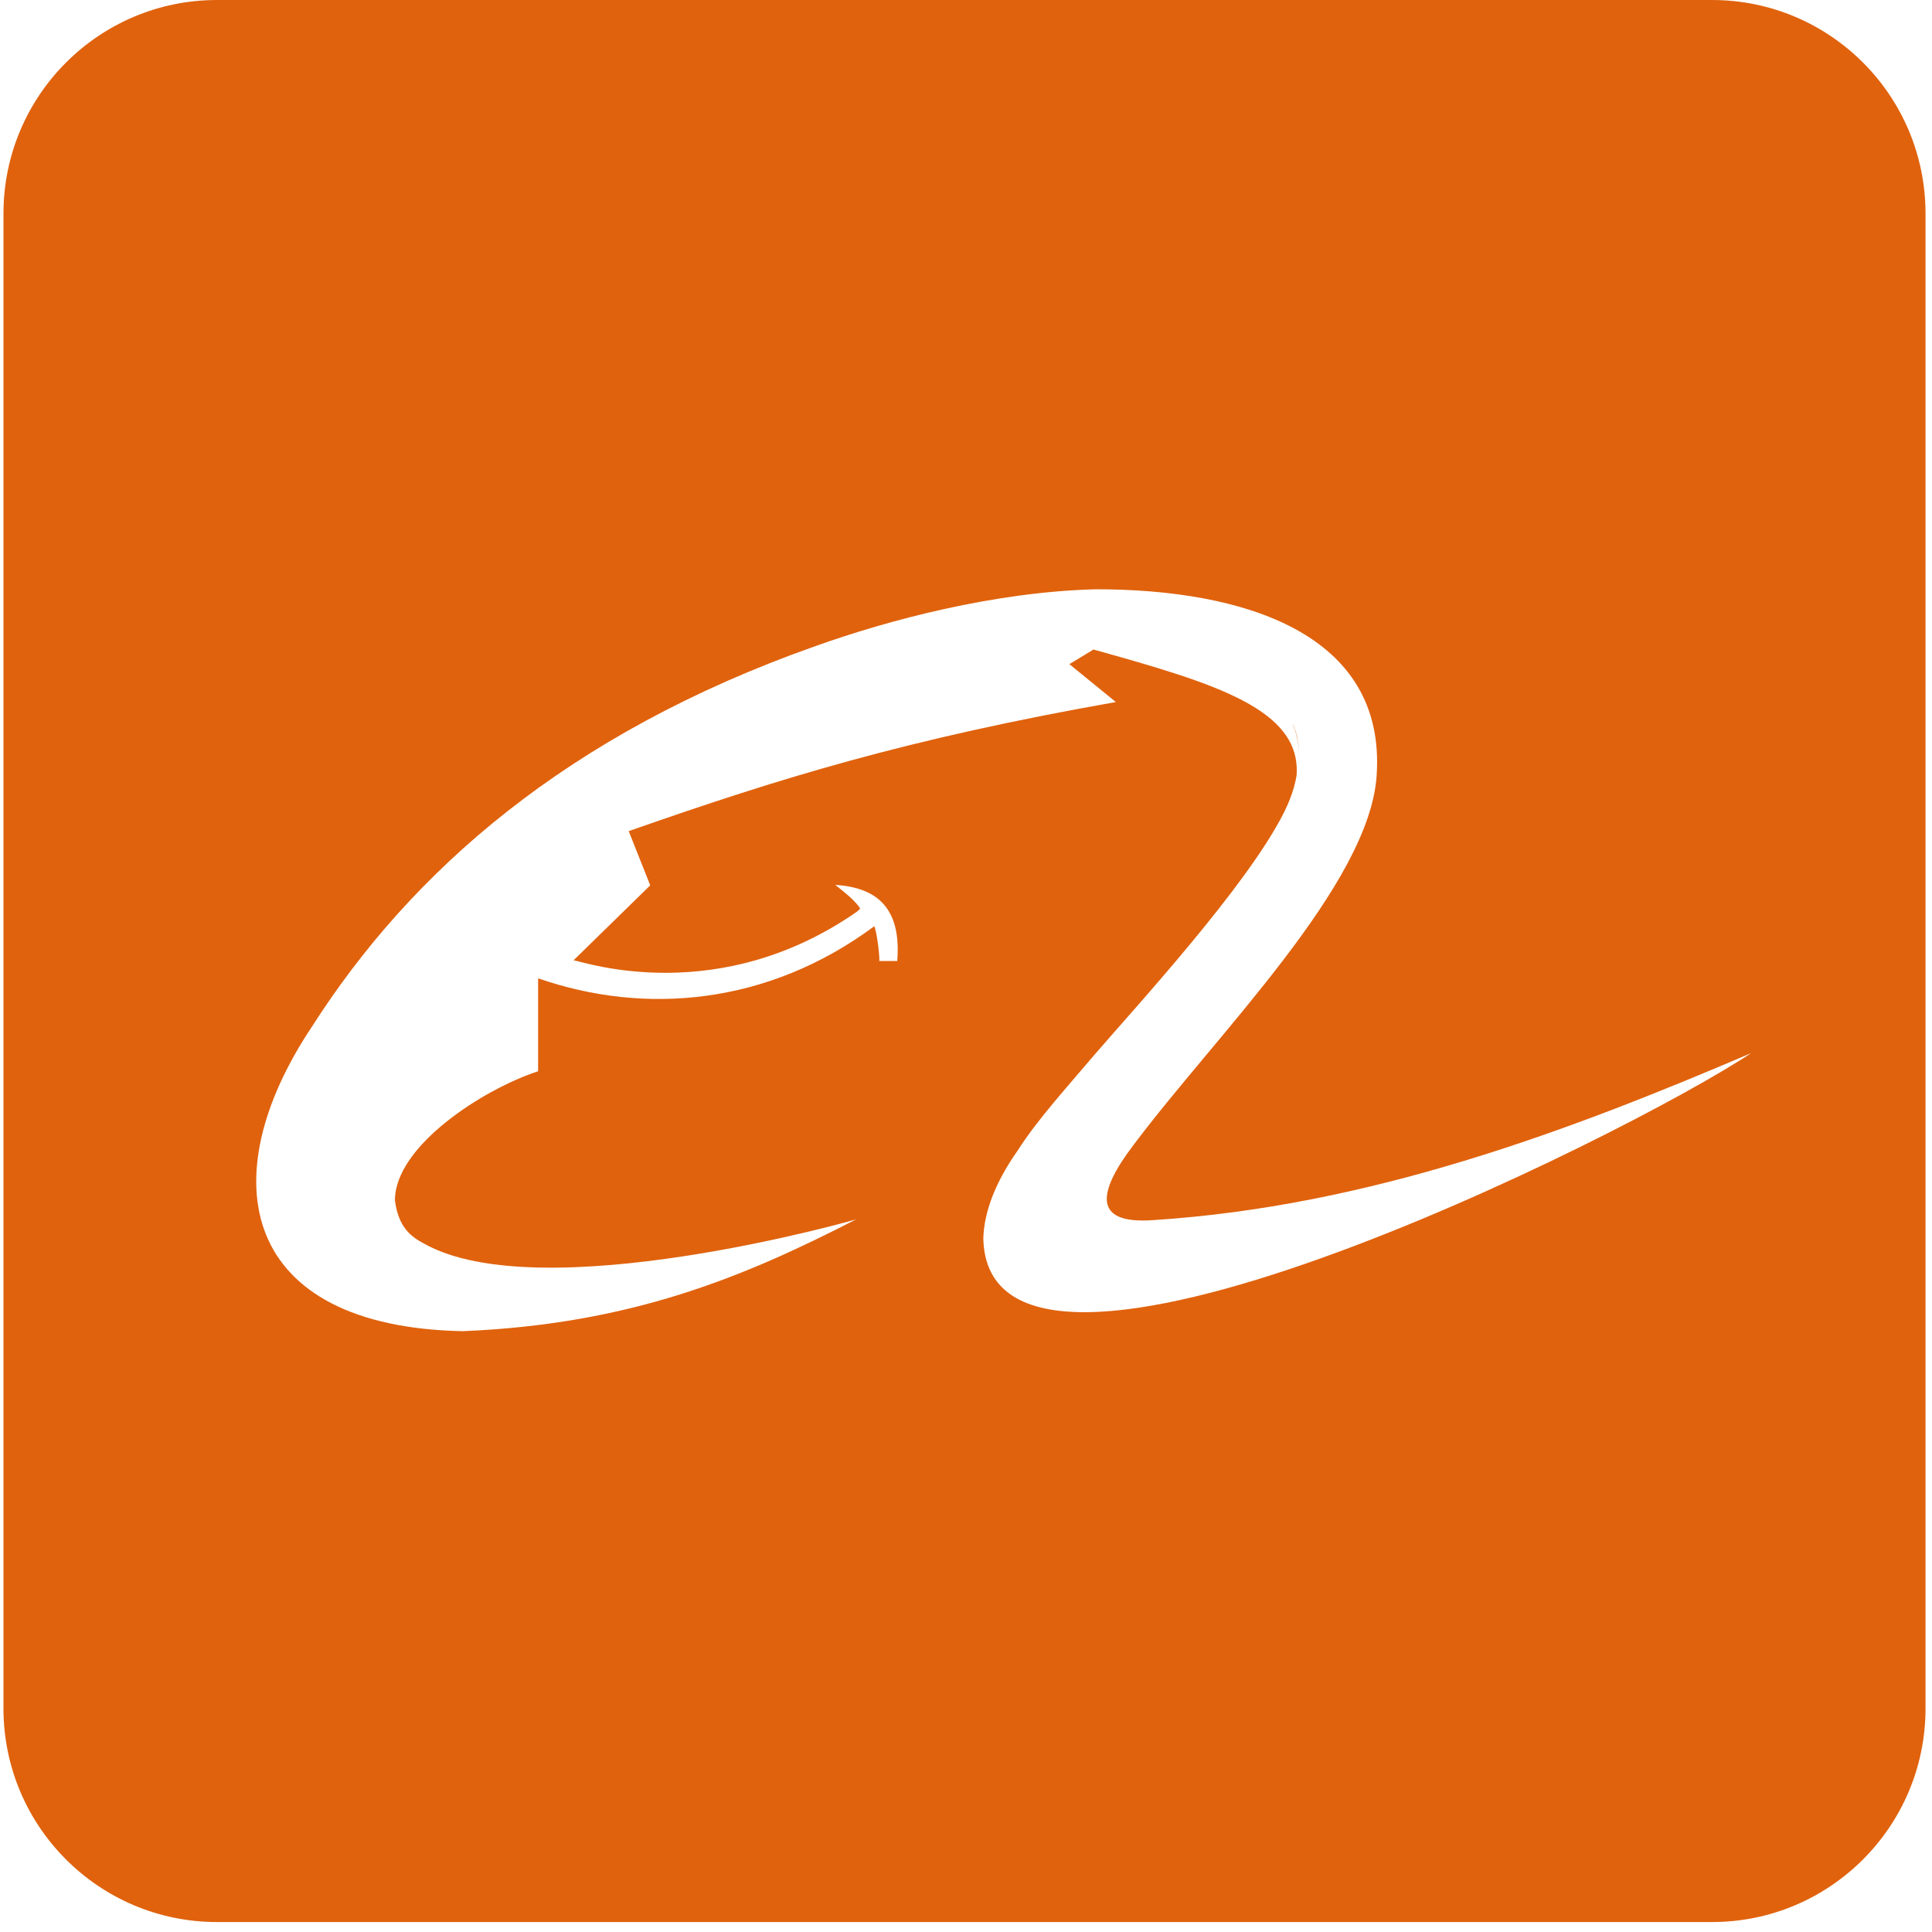 <?xml version="1.0" standalone="no"?><!DOCTYPE svg PUBLIC "-//W3C//DTD SVG 1.1//EN" "http://www.w3.org/Graphics/SVG/1.1/DTD/svg11.dtd"><svg t="1690428756005" class="icon" viewBox="0 0 1024 1024" version="1.1" xmlns="http://www.w3.org/2000/svg" p-id="5694" xmlns:xlink="http://www.w3.org/1999/xlink" width="128" height="128"><path d="M684.95 383.494c3.192 6.843 4.104 14.595 3.192 22.806 0.911-9.123 0-16.874-3.191-22.806z" p-id="5695" fill="#e0620d"></path><path d="M1020.566 113.192C1020.566 50.677 969.89 0 907.374 0h-792.34C52.519 0 1.842 50.677 1.842 113.192v792.341c0 62.515 50.677 113.192 113.192 113.192h792.341c62.514 0 113.191-50.677 113.191-113.193v-792.34zM521.18 656.28c0.456-14.144 6.385-29.652 18.246-46.526 10.494-16.425 25.548-32.848 40.603-50.636 23.264-26.916 80.742-89.41 100.358-128.181 3.651-7.299 5.93-14.144 6.843-20.071 2.28-34.67-41.97-48.355-107.658-66.601l-12.778 7.754 24.634 20.072c-110.85 19.615-177.452 40.139-258.197 68.422l11.405 28.74-40.599 39.686c6.84 1.368 77.546 25.09 150.536-26.002l0.46-0.451c0.45-0.46 0.912-0.913 0.912-0.913-2.284-3.65-6.843-7.543-13.234-12.56 21.9 1.364 35.13 12.052 32.85 40.35h-9.581c0.455 0-0.743-13.44-2.567-18.459-56.568 41.966-121.997 47.23-178.203 27.616v49.266c-29.273 9.58-75.894 39.687-75.894 68.423 1.828 14.144 8.362 19.159 15.201 22.812 62.04 35.122 229.761-12.773 229.301-12.773-60.216 31.015-120.054 55.648-208.553 59.3-117.237-2.285-134.157-80.288-79.87-161.486 52.46-82.11 135.01-155.097 266.847-201.624 38.323-13.686 94.422-28.739 148.706-30.107 78.007 0 153.73 23.264 148.712 98.534-3.655 57.93-84.855 137.3-128.645 195.693-19.161 25.087-22.355 42.421 10.034 40.143 114.504-7.301 219.881-46.988 317.044-88.496-66.602 44.248-404.634 212.573-406.914 98.075z" p-id="5696" fill="#e0620d"></path></svg>